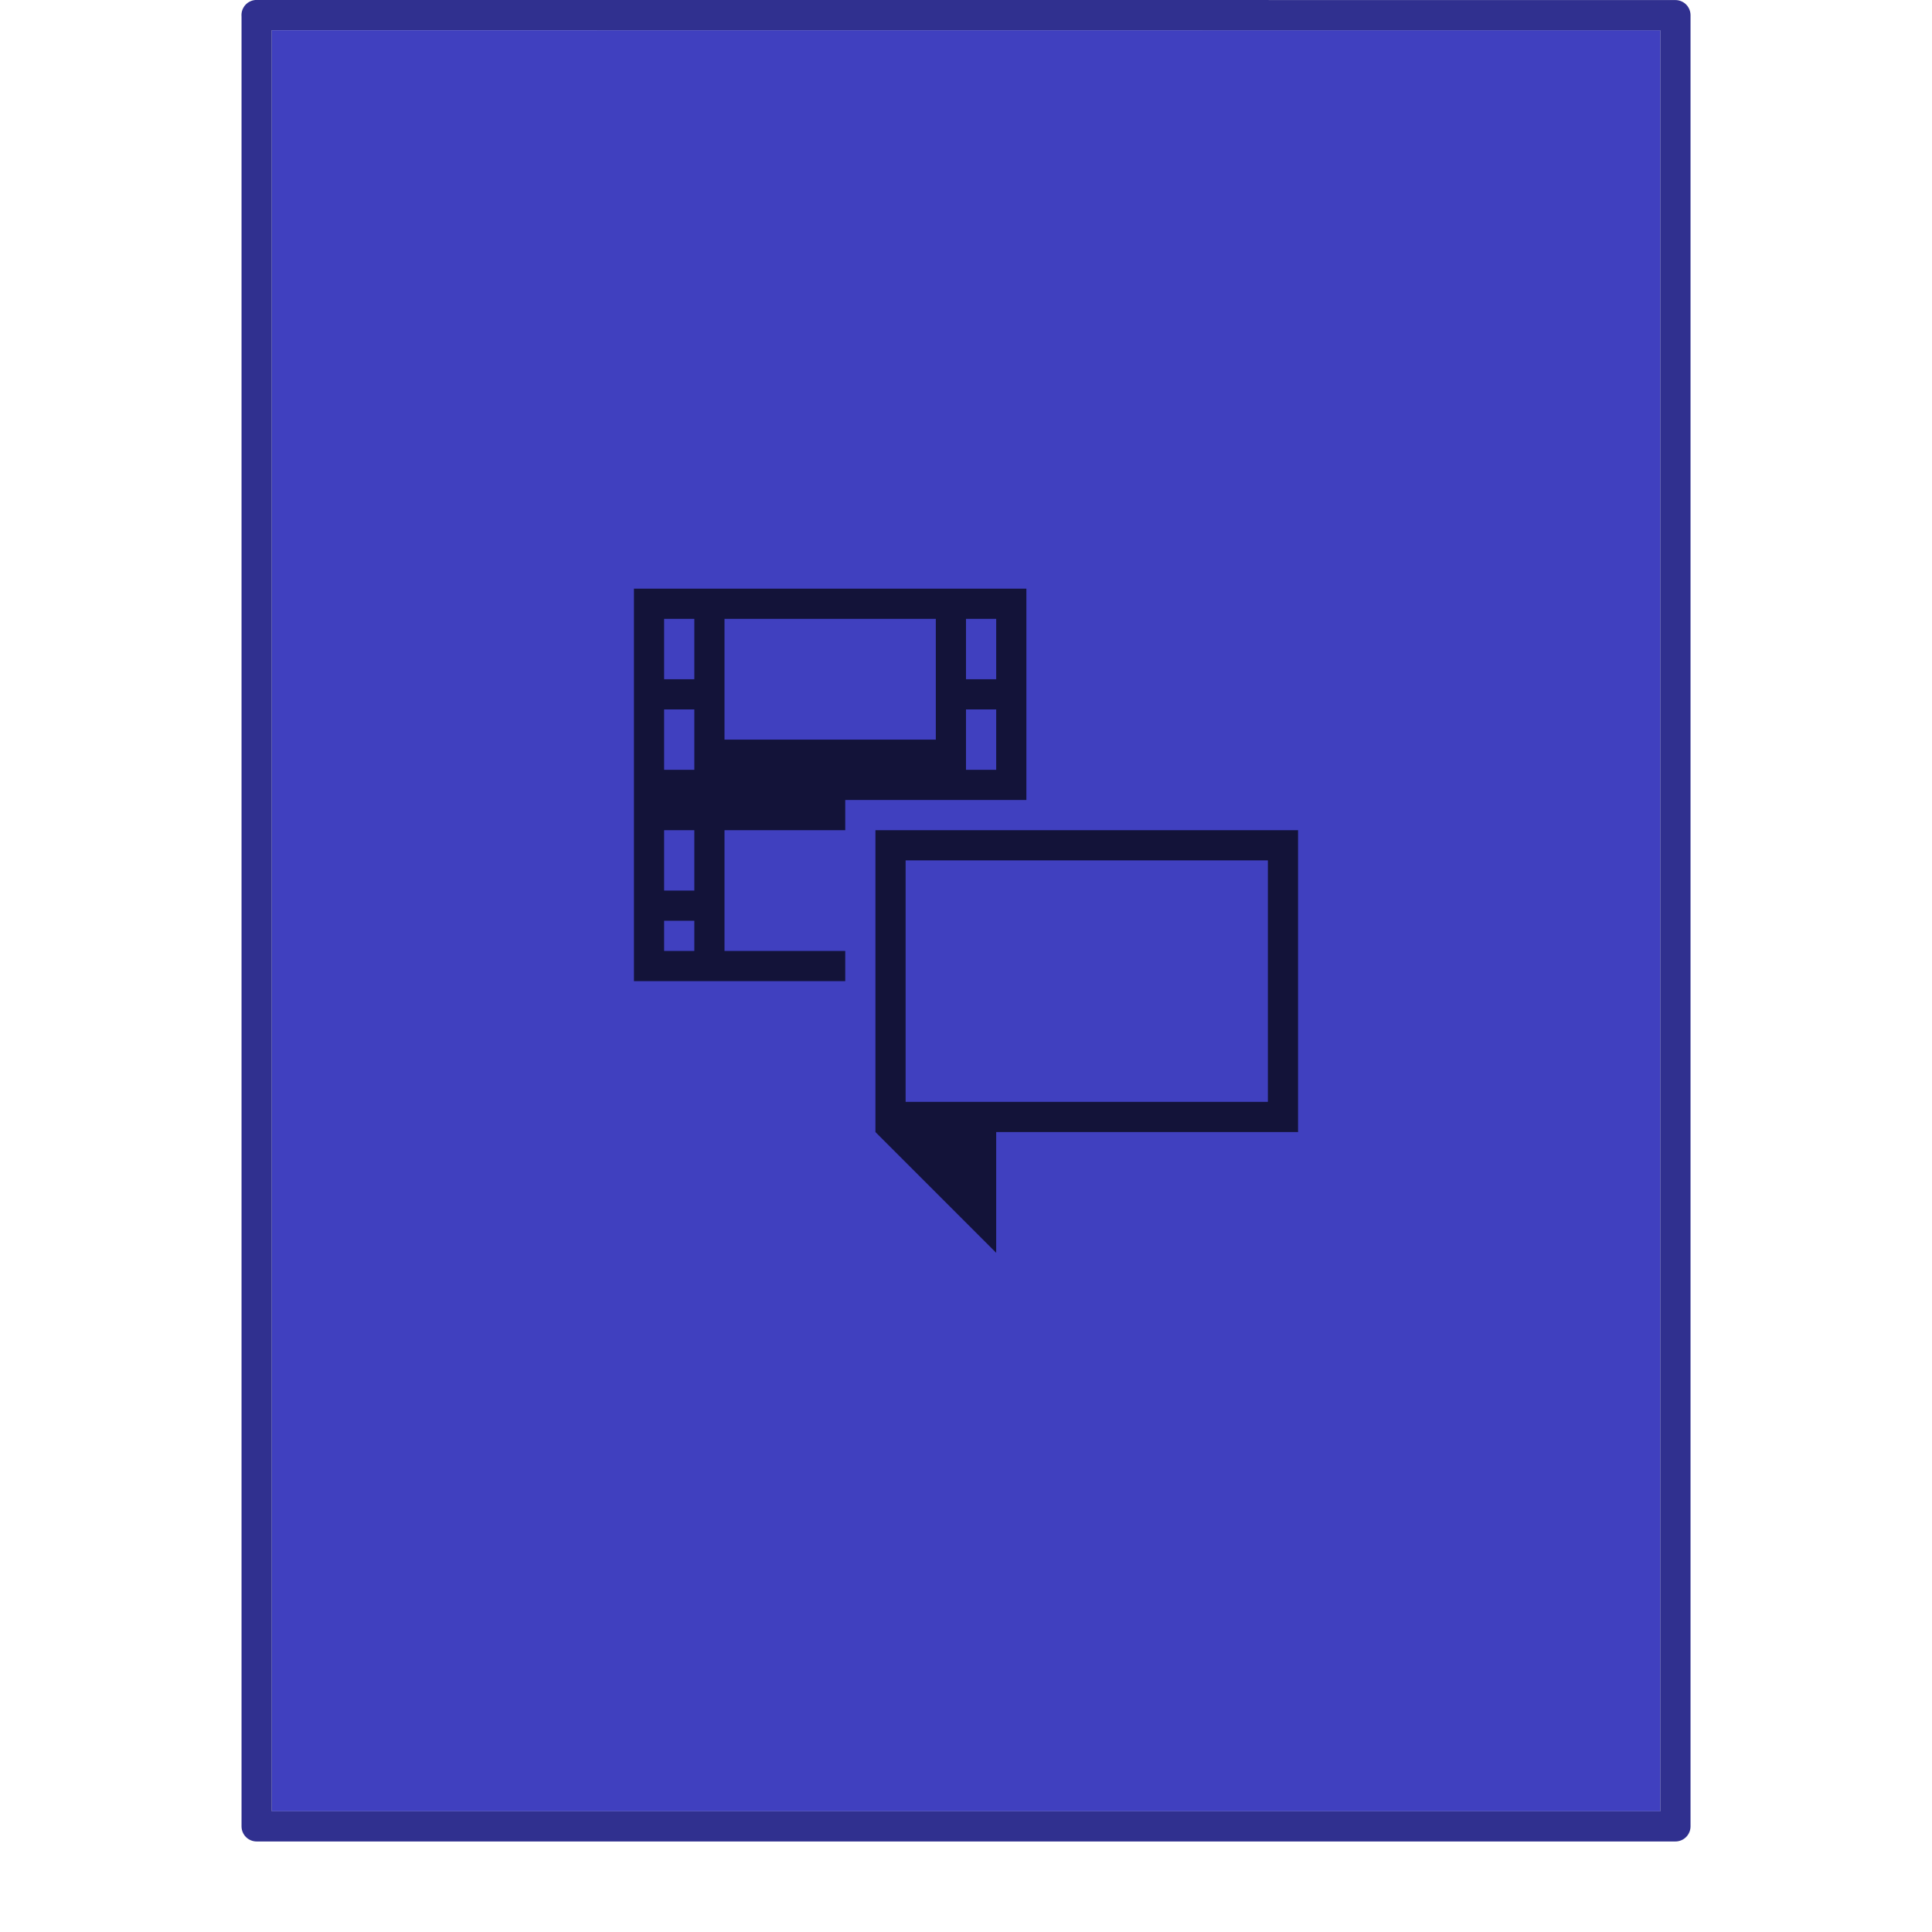 <svg xmlns="http://www.w3.org/2000/svg" width="64" height="64"><rect width="64" height="64" y="-.012" fill="none" opacity=".75" rx="0" ry="0"/><path fill="#4040bf" d="M9 1.002H55v59H9.003v-59z" color="#000" overflow="visible"/><path fill="none" stroke="#30308f" stroke-linecap="round" stroke-linejoin="round" stroke-width="1.002" d="m8.5.499 47 .004V60.5H8.502V.499z" color="#000" overflow="visible"/><path d="M21 19.501v13h7v-1h-4v-4h4v-1h6v-7zm1 1h1v2h-1zm2 0h7v4h-7zm8 0h1v2h-1zm-10 3h1v2h-1zm10 0h1v2h-1zm-10 4h1v2h-1zm7 0v10l4 4v-4h10v-10zm1 1h12v8H30zm-8 2h1v1h-1z" color="#000" opacity=".7" style="isolation:auto;mix-blend-mode:normal"/></svg>